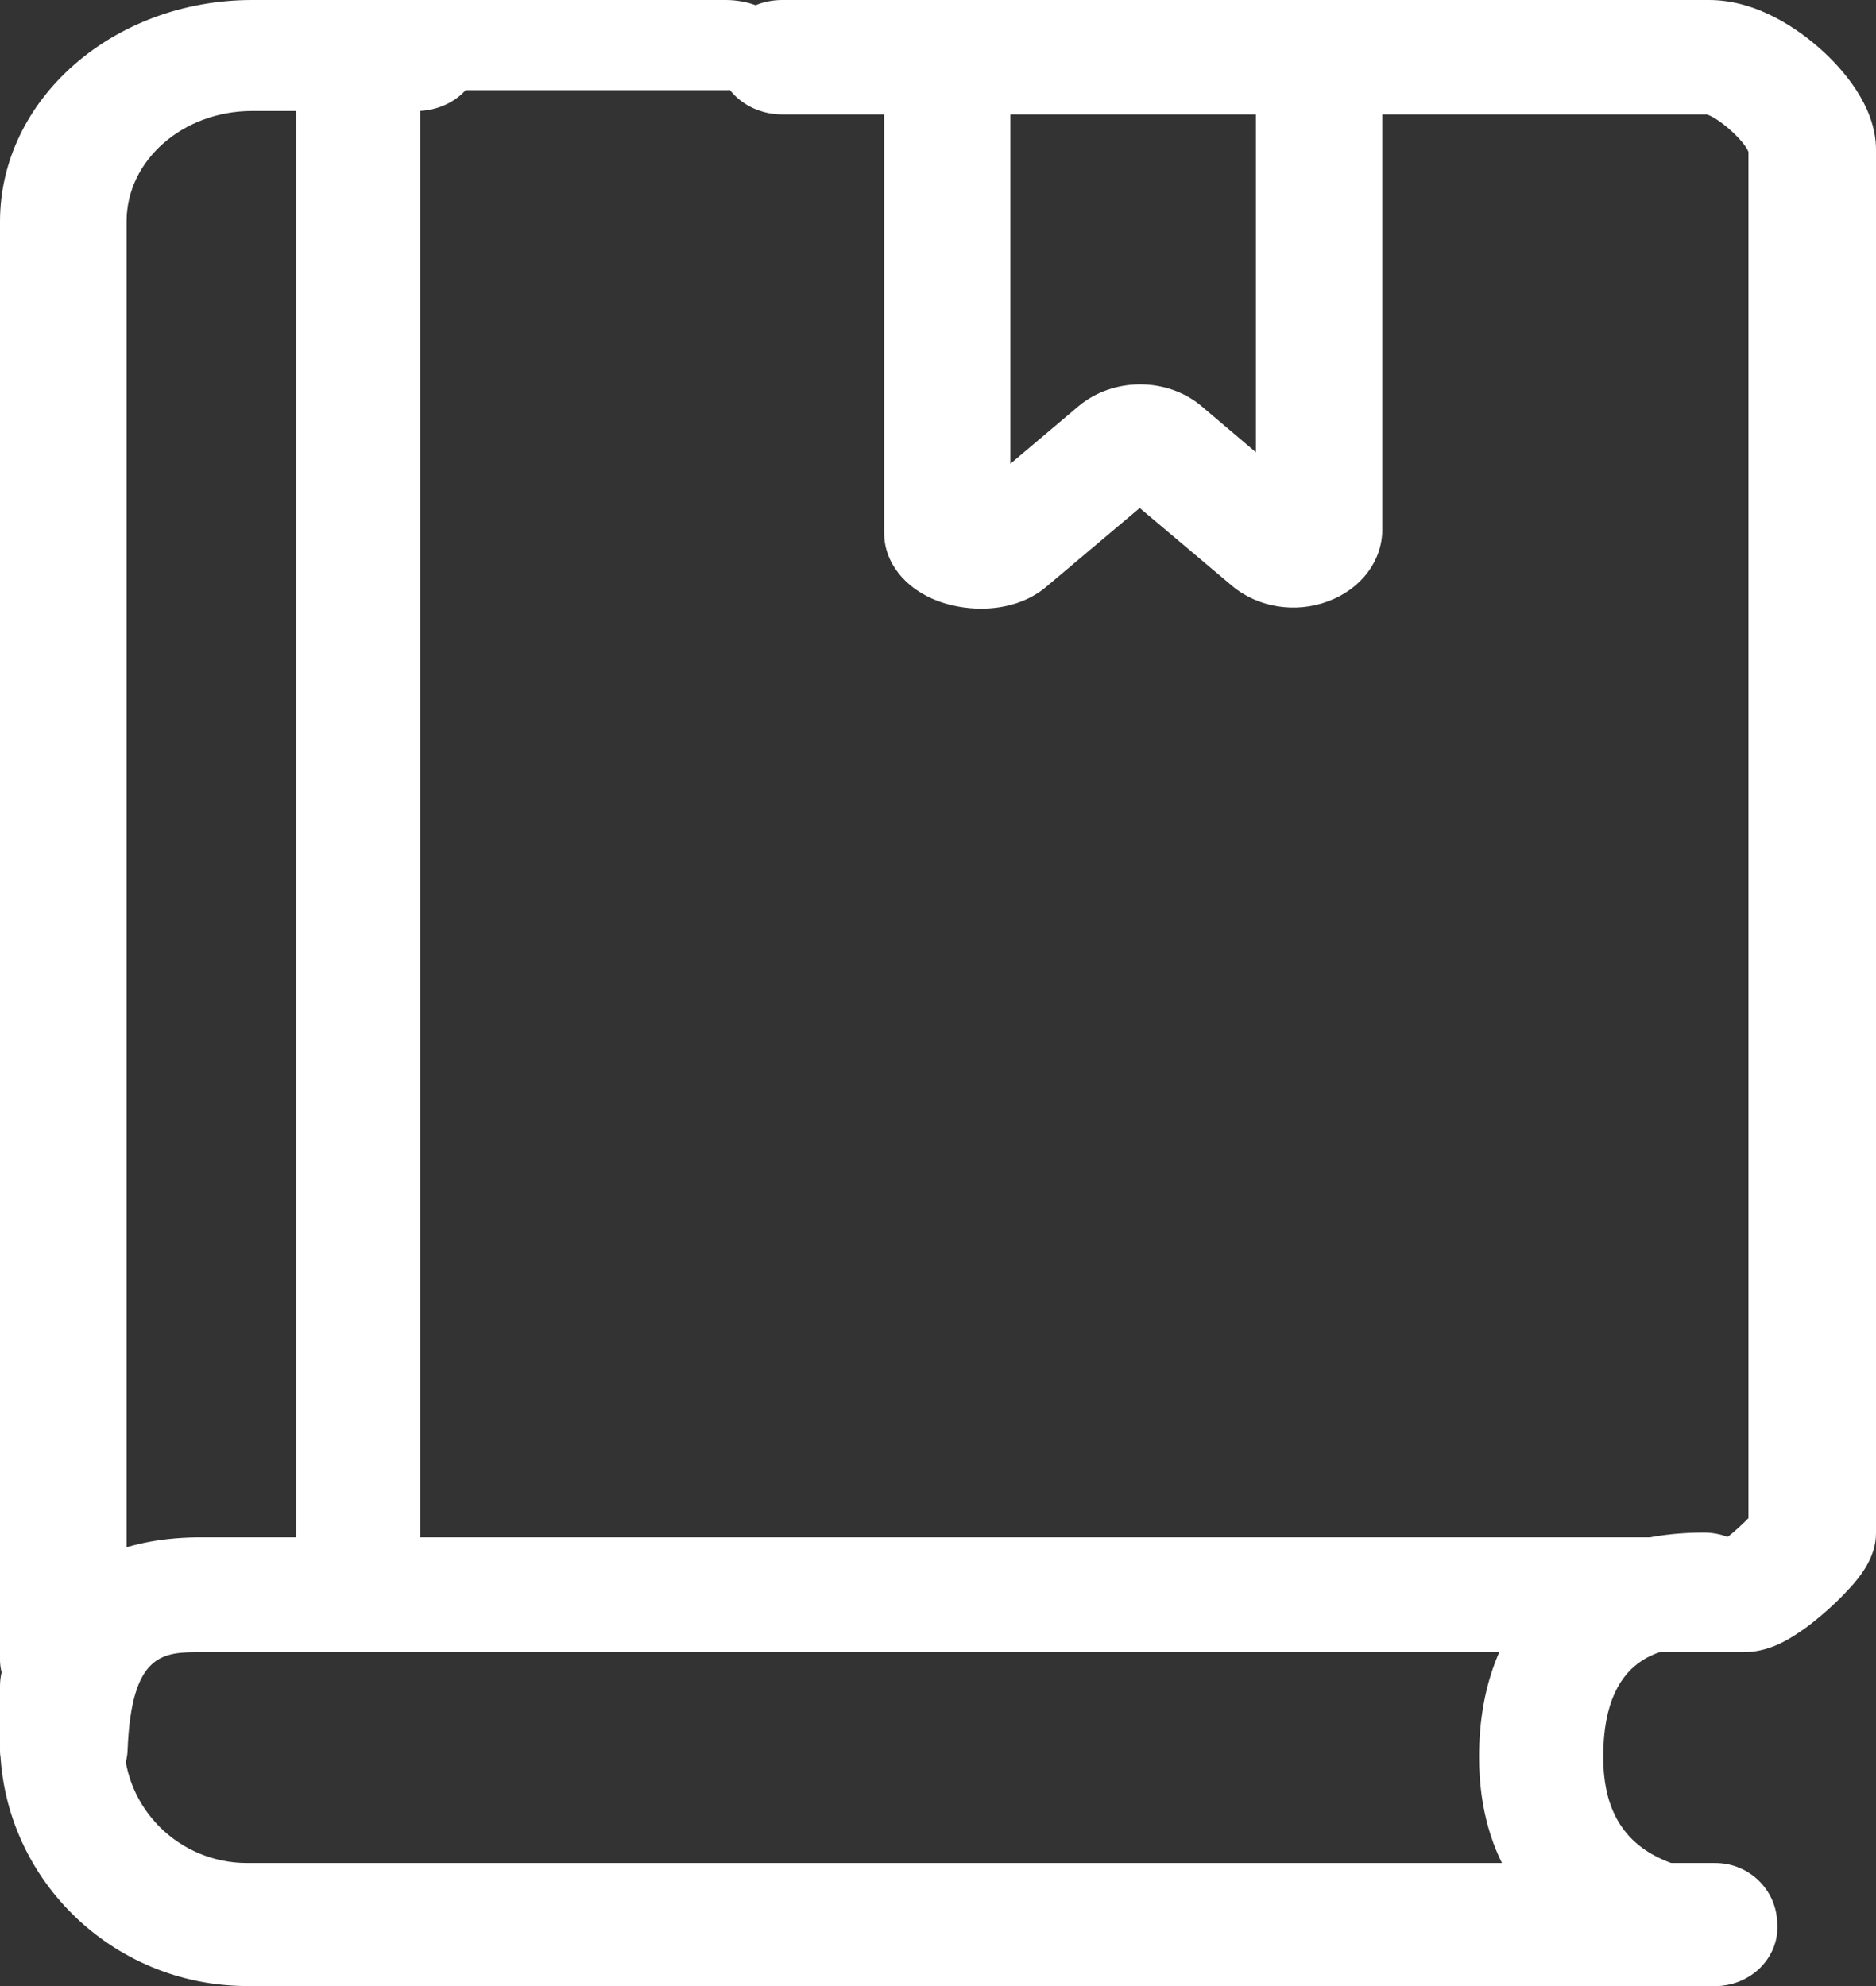 <?xml version="1.0" encoding="UTF-8"?>
<svg width="17px" height="18px" viewBox="0 0 17 18" version="1.1" xmlns="http://www.w3.org/2000/svg" xmlns:xlink="http://www.w3.org/1999/xlink">
    <rect x="0" y="0" width="17" height="18" fill="#333333" stroke="none"/>
    <!-- Generator: Sketch 59.1 (86144) - https://sketch.com -->
    <title>编组</title>
    <desc>Created with Sketch.</desc>
    <g id="侧边悬浮框" stroke="none" stroke-width="1" fill="none" fill-rule="evenodd">
        <g id="指标说明-侧边悬浮" transform="translate(-1391, -285)" fill="#FFFFFF" fill-rule="nonzero">
            <g id="编组" transform="translate(1369, 272)">
                <g id="矩形" transform="translate(1, 0)">
                    <g id="编组" transform="translate(21, 13)">
                        <path d="M6.575,0.818 L3.267,0.818 C2.945,0.818 2.684,0.635 2.684,0.409 C2.684,0.183 2.945,0 3.267,0 L6.575,0 C6.897,0 7.158,0.183 7.158,0.409 C7.158,0.635 6.897,0.818 6.575,0.818 Z" id="路径"></path>
                        <path d="M0.572,15.545 C0.256,15.545 0,15.32 0,15.043 L0,2.008 C0,0.9 1.025,1.42108547e-14 2.285,1.42108547e-14 L3.773,1.42108547e-14 C4.089,1.42108547e-14 4.345,0.225 4.345,0.503 C4.345,0.781 4.089,1.006 3.773,1.006 L2.285,1.006 C1.657,1.006 1.147,1.454 1.147,2.006 L1.147,15.041 C1.145,15.32 0.889,15.545 0.572,15.545 Z M8.891,5.516 C8.751,5.516 8.615,5.49 8.499,5.447 C8.199,5.334 8.012,5.097 8.012,4.829 L8.012,0.505 C8.012,0.227 8.268,0.002 8.584,0.002 C8.9,0.002 9.156,0.227 9.156,0.505 L9.156,4.203 L9.773,3.682 C10.087,3.418 10.577,3.418 10.889,3.682 L11.381,4.099 L11.381,0.503 C11.381,0.225 11.638,0 11.954,0 C12.27,0 12.526,0.225 12.526,0.503 L12.526,4.8 C12.526,5.083 12.335,5.338 12.036,5.449 C11.74,5.561 11.397,5.506 11.163,5.308 L10.328,4.604 L9.493,5.308 C9.323,5.457 9.103,5.516 8.891,5.516 L8.891,5.516 Z" id="形状"></path>
                        <path d="M15.546,18 L2.241,18 C1.005,18 0,17.004 0,15.778 L0,15.284 C0,14.976 0.251,14.727 0.561,14.727 C0.871,14.727 1.123,14.976 1.123,15.284 L1.123,15.778 C1.123,16.389 1.623,16.885 2.239,16.885 L15.544,16.885 C15.854,16.885 16.105,17.134 16.105,17.441 C16.107,17.751 15.856,18 15.546,18 Z" id="路径"></path>
                        <path d="M0.578,16.364 L0.558,16.364 C0.239,16.354 -0.011,16.113 0,15.827 C0.023,15.258 0.142,14.849 0.376,14.544 C0.686,14.138 1.172,13.933 1.822,13.933 L15.651,13.933 C15.723,13.878 15.795,13.81 15.844,13.759 L15.844,1.376 C15.804,1.273 15.581,1.073 15.466,1.037 L7.088,1.037 C6.769,1.037 6.51,0.805 6.51,0.518 C6.51,0.232 6.769,0 7.088,0 L15.489,0 C15.934,0 16.314,0.28 16.501,0.448 C16.687,0.615 17,0.956 17,1.356 L17,13.896 C17,14.114 16.861,14.292 16.723,14.435 C16.62,14.544 16.492,14.657 16.373,14.746 C16.35,14.764 16.325,14.78 16.301,14.796 C16.179,14.879 16.011,14.974 15.799,14.974 L1.82,14.974 C1.482,14.974 1.19,14.974 1.156,15.865 C1.145,16.144 0.889,16.364 0.578,16.364 Z" id="路径"></path>
                        <path d="M3.247,14.928 C2.936,14.928 2.684,14.697 2.684,14.411 L2.684,0.517 C2.684,0.231 2.936,0 3.247,0 C3.557,0 3.809,0.231 3.809,0.517 L3.809,14.409 C3.809,14.697 3.557,14.928 3.247,14.928 Z M15.513,18 L15.478,18 C15.333,17.994 14.821,17.954 14.335,17.66 C13.908,17.404 13.403,16.895 13.403,15.923 C13.403,14.669 14.184,13.89 15.44,13.89 C15.751,13.89 16.003,14.121 16.003,14.407 C16.003,14.693 15.751,14.924 15.44,14.924 C15.167,14.924 14.528,14.924 14.528,15.923 C14.528,16.345 14.672,16.633 14.968,16.804 C15.2,16.937 15.451,16.961 15.515,16.965 C15.545,16.963 15.578,16.965 15.611,16.969 C15.911,17.004 16.128,17.251 16.103,17.527 C16.084,17.718 15.911,18 15.513,18 L15.513,18 Z M15.499,16.983 C15.466,16.993 15.431,17.013 15.399,17.043 C15.431,17.013 15.463,16.993 15.499,16.983 Z" id="形状"></path>
                    </g>
                </g>
            </g>
        </g>
    </g>
</svg>